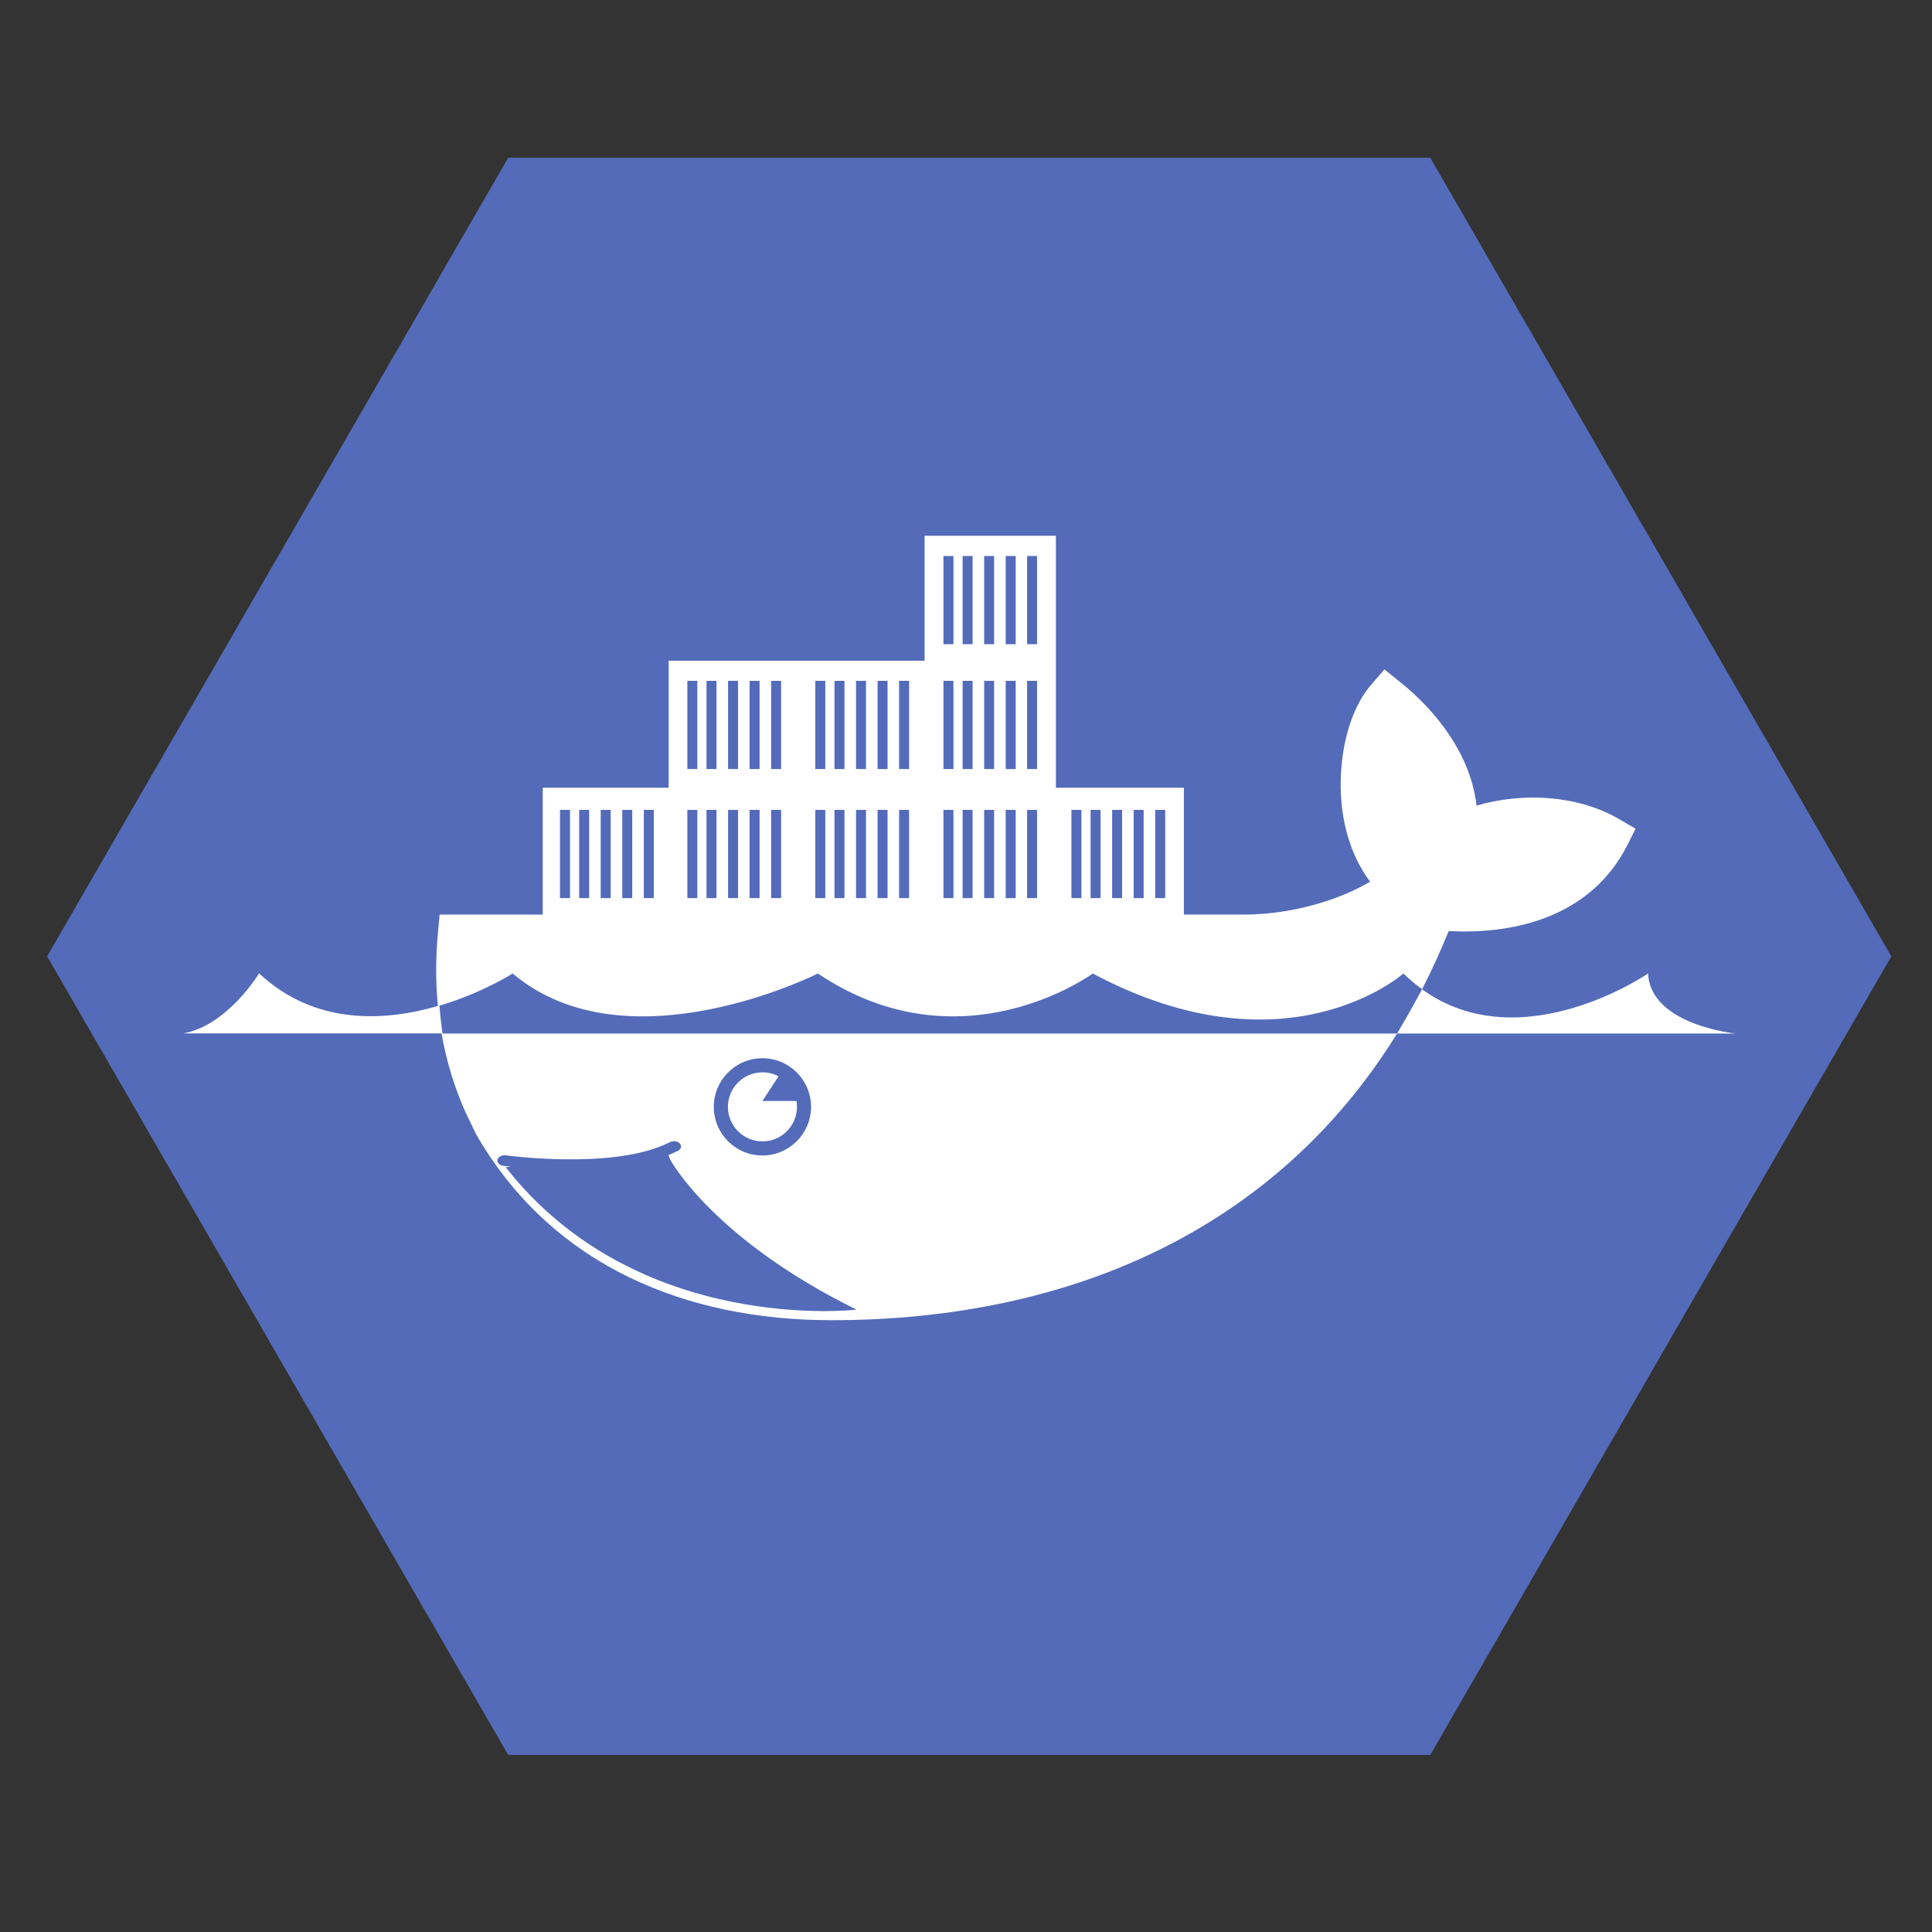 <?xml version="1.0" standalone="no"?><!-- Generator: Gravit.io --><svg xmlns="http://www.w3.org/2000/svg" xmlns:xlink="http://www.w3.org/1999/xlink" style="isolation:isolate" viewBox="0 0 200 200" width="200" height="200"><rect x="0" y="0" width="200" height="200" fill="#333333" stroke="none"/><defs><clipPath id="_clipPath_cg766oUH4sIKkC0zZk7zhibtStQ45GGR"><rect width="200" height="200"/></clipPath></defs><g clip-path="url(#_clipPath_cg766oUH4sIKkC0zZk7zhibtStQ45GGR)"><g style="isolation:isolate" id="Layer 0"><polygon points="52.606,181.667,4.878,99,52.606,16.333,148.061,16.333,195.789,99,148.061,181.667" fill="rgb(83,107,185)"/></g><g style="isolation:isolate" id="Kubernetes"/><g style="isolation:isolate" id="Docker"><g id="g8"><path d=" M 82.5 114.582 C 82.5 114.369 82.484 114.172 82.451 113.975 L 78.926 113.975 L 80.598 111.417 C 80.106 111.155 79.533 111.008 78.926 111.008 C 76.959 111.008 75.352 112.614 75.352 114.582 C 75.352 116.549 76.959 118.156 78.926 118.156 C 80.893 118.156 82.5 116.566 82.5 114.582 Z " fill="rgb(255,255,255)"/><path d=" M 170.61 100.777 C 170.61 100.777 157.461 109.811 147.214 102.416 C 148.197 100.482 149.116 98.481 149.968 96.383 C 157.313 96.776 164.823 94.596 168.413 87.578 L 169.315 85.791 L 167.577 84.775 C 163.331 82.315 157.674 81.987 152.854 83.397 C 152.264 78.282 148.902 73.773 144.886 70.56 L 143.312 69.297 L 141.967 70.855 C 139.295 73.953 138.508 79.102 138.868 83.069 C 139.131 85.971 140.065 88.939 141.836 91.267 C 140.459 92.087 138.918 92.743 137.54 93.202 C 134.72 94.153 131.687 94.677 128.719 94.677 L 122.555 94.677 L 122.555 81.545 L 109.307 81.545 L 109.307 68.756 L 109.307 68.395 L 109.307 55.459 L 95.715 55.459 L 95.715 68.395 L 82.795 68.395 L 82.467 68.395 L 69.22 68.395 L 69.22 81.545 L 56.185 81.545 L 56.185 94.677 L 45.512 94.677 L 45.331 96.596 C 45.102 99.121 45.085 101.646 45.331 104.138 C 39.921 105.712 32.641 106.204 26.821 100.76 C 26.821 100.76 23.591 106.122 19 106.974 L 45.708 106.974 C 46.2 109.811 47.037 112.582 48.233 115.238 L 49.365 117.566 L 49.496 117.779 C 57.333 131.076 71.072 136.667 86.058 136.667 C 111.012 136.667 132.195 127.092 144.623 106.991 L 179.677 106.991 C 179.677 106.991 170.856 106.122 170.61 100.777 Z  M 119.587 83.84 L 120.62 83.84 L 120.62 92.972 L 119.587 92.972 L 119.587 83.84 Z  M 117.357 83.84 L 118.39 83.84 L 118.39 92.972 L 117.357 92.972 L 117.357 83.84 Z  M 115.127 83.84 L 116.16 83.84 L 116.16 92.972 L 115.127 92.972 L 115.127 83.84 Z  M 112.898 83.84 L 113.931 83.84 L 113.931 92.972 L 112.898 92.972 L 112.898 83.84 Z  M 110.914 83.84 L 111.947 83.84 L 111.947 92.972 L 110.914 92.972 L 110.914 83.84 Z  M 106.323 57.558 L 107.356 57.558 L 107.356 66.69 L 106.323 66.69 L 106.323 57.558 Z  M 106.323 70.478 L 107.356 70.478 L 107.356 79.61 L 106.323 79.61 L 106.323 70.478 Z  M 106.323 83.84 L 107.356 83.84 L 107.356 92.972 L 106.323 92.972 L 106.323 83.84 Z  M 104.11 57.558 L 105.143 57.558 L 105.143 66.69 L 104.11 66.69 L 104.11 57.558 Z  M 104.11 70.478 L 105.143 70.478 L 105.143 79.61 L 104.11 79.61 L 104.11 70.478 Z  M 104.11 83.84 L 105.143 83.84 L 105.143 92.972 L 104.11 92.972 L 104.11 83.84 Z  M 101.88 57.558 L 102.913 57.558 L 102.913 66.69 L 101.88 66.69 L 101.88 57.558 Z  M 101.88 70.478 L 102.913 70.478 L 102.913 79.61 L 101.88 79.61 L 101.88 70.478 Z  M 101.88 83.84 L 102.913 83.84 L 102.913 92.972 L 101.88 92.972 L 101.88 83.84 Z  M 99.65 57.558 L 100.683 57.558 L 100.683 66.69 L 99.65 66.69 L 99.65 57.558 Z  M 99.65 70.478 L 100.683 70.478 L 100.683 79.61 L 99.65 79.61 L 99.65 70.478 Z  M 99.65 83.84 L 100.683 83.84 L 100.683 92.972 L 99.65 92.972 L 99.65 83.84 Z  M 97.666 57.558 L 98.699 57.558 L 98.699 66.69 L 97.666 66.69 L 97.666 57.558 Z  M 97.666 70.478 L 98.699 70.478 L 98.699 79.61 L 97.666 79.61 L 97.666 70.478 Z  M 97.666 83.84 L 98.699 83.84 L 98.699 92.972 L 97.666 92.972 L 97.666 83.84 Z  M 93.075 70.478 L 94.108 70.478 L 94.108 79.61 L 93.075 79.61 L 93.075 70.478 Z  M 93.075 83.84 L 94.108 83.84 L 94.108 92.972 L 93.075 92.972 L 93.075 83.84 Z  M 90.846 70.478 L 91.879 70.478 L 91.879 79.61 L 90.846 79.61 L 90.846 70.478 Z  M 90.846 83.84 L 91.879 83.84 L 91.879 92.972 L 90.846 92.972 L 90.846 83.84 Z  M 88.616 70.478 L 89.649 70.478 L 89.649 79.61 L 88.616 79.61 L 88.616 70.478 Z  M 88.616 83.84 L 89.649 83.84 L 89.649 92.972 L 88.616 92.972 L 88.616 83.84 Z  M 86.386 70.478 L 87.419 70.478 L 87.419 79.61 L 86.386 79.61 L 86.386 70.478 Z  M 86.386 83.84 L 87.419 83.84 L 87.419 92.972 L 86.386 92.972 L 86.386 83.84 Z  M 84.402 70.478 L 85.435 70.478 L 85.435 79.61 L 84.402 79.61 L 84.402 70.478 Z  M 84.402 83.84 L 85.435 83.84 L 85.435 92.972 L 84.402 92.972 L 84.402 83.84 Z  M 79.828 70.478 L 80.861 70.478 L 80.861 79.61 L 79.828 79.61 L 79.828 70.478 Z  M 79.828 83.84 L 80.861 83.84 L 80.861 92.972 L 79.828 92.972 L 79.828 83.84 Z  M 77.598 70.478 L 78.631 70.478 L 78.631 79.61 L 77.598 79.61 L 77.598 70.478 Z  M 77.598 83.84 L 78.631 83.84 L 78.631 92.972 L 77.598 92.972 L 77.598 83.84 Z  M 75.368 70.478 L 76.401 70.478 L 76.401 79.61 L 75.368 79.61 L 75.368 70.478 Z  M 75.368 83.84 L 76.401 83.84 L 76.401 92.972 L 75.368 92.972 L 75.368 83.84 Z  M 73.138 70.478 L 74.171 70.478 L 74.171 79.61 L 73.138 79.61 L 73.138 70.478 Z  M 73.138 83.84 L 74.171 83.84 L 74.171 92.972 L 73.138 92.972 L 73.138 83.84 Z  M 71.154 70.478 L 72.187 70.478 L 72.187 79.61 L 71.154 79.61 L 71.154 70.478 Z  M 71.154 83.84 L 72.187 83.84 L 72.187 92.972 L 71.154 92.972 L 71.154 83.84 Z  M 66.646 83.84 L 67.679 83.84 L 67.679 92.972 L 66.646 92.972 L 66.646 83.84 Z  M 64.416 83.84 L 65.449 83.84 L 65.449 92.972 L 64.416 92.972 L 64.416 83.84 Z  M 62.186 83.84 L 63.219 83.84 L 63.219 92.972 L 62.186 92.972 L 62.186 83.84 Z  M 59.956 83.84 L 60.989 83.84 L 60.989 92.972 L 59.956 92.972 L 59.956 83.84 Z  M 57.972 83.84 L 59.005 83.84 L 59.005 92.972 L 57.972 92.972 L 57.972 83.84 Z  M 52.349 120.829 L 52.906 120.779 C 52.447 120.73 52.152 120.681 52.086 120.681 C 51.693 120.632 51.431 120.337 51.496 120.042 C 51.578 119.746 51.955 119.55 52.349 119.599 C 52.463 119.615 62.924 121.042 68.712 118.533 L 68.712 118.533 L 68.712 118.533 C 68.925 118.435 69.138 118.336 69.351 118.238 C 69.679 118.058 70.138 118.123 70.367 118.369 C 70.597 118.615 70.515 118.959 70.187 119.123 C 69.859 119.287 69.531 119.435 69.187 119.582 L 69.417 120.107 C 69.417 120.107 73.827 128.272 88.665 135.568 C 88.665 135.585 65.99 138.241 52.349 120.829 Z  M 73.893 114.582 C 73.893 111.795 76.155 109.548 78.926 109.548 C 81.713 109.548 83.959 111.811 83.959 114.582 C 83.959 117.353 81.697 119.615 78.926 119.615 C 76.155 119.615 73.893 117.369 73.893 114.582 Z  M 147.214 102.4 C 146.246 104.22 145.164 106.089 144.623 106.991 L 45.807 106.991 C 45.676 106.023 45.561 105.056 45.495 104.105 C 45.479 104.105 45.463 104.121 45.446 104.121 C 49.906 102.81 53.07 100.777 53.07 100.777 C 64.924 110.762 84.664 100.777 84.664 100.777 C 99.535 110.762 113.127 100.777 113.127 100.777 C 133.228 111.499 145.279 100.777 145.279 100.777 C 145.902 101.383 146.558 101.924 147.214 102.4 C 147.214 102.4 147.214 102.4 147.214 102.4 Z " fill="rgb(255,255,255)"/></g></g></g></svg>